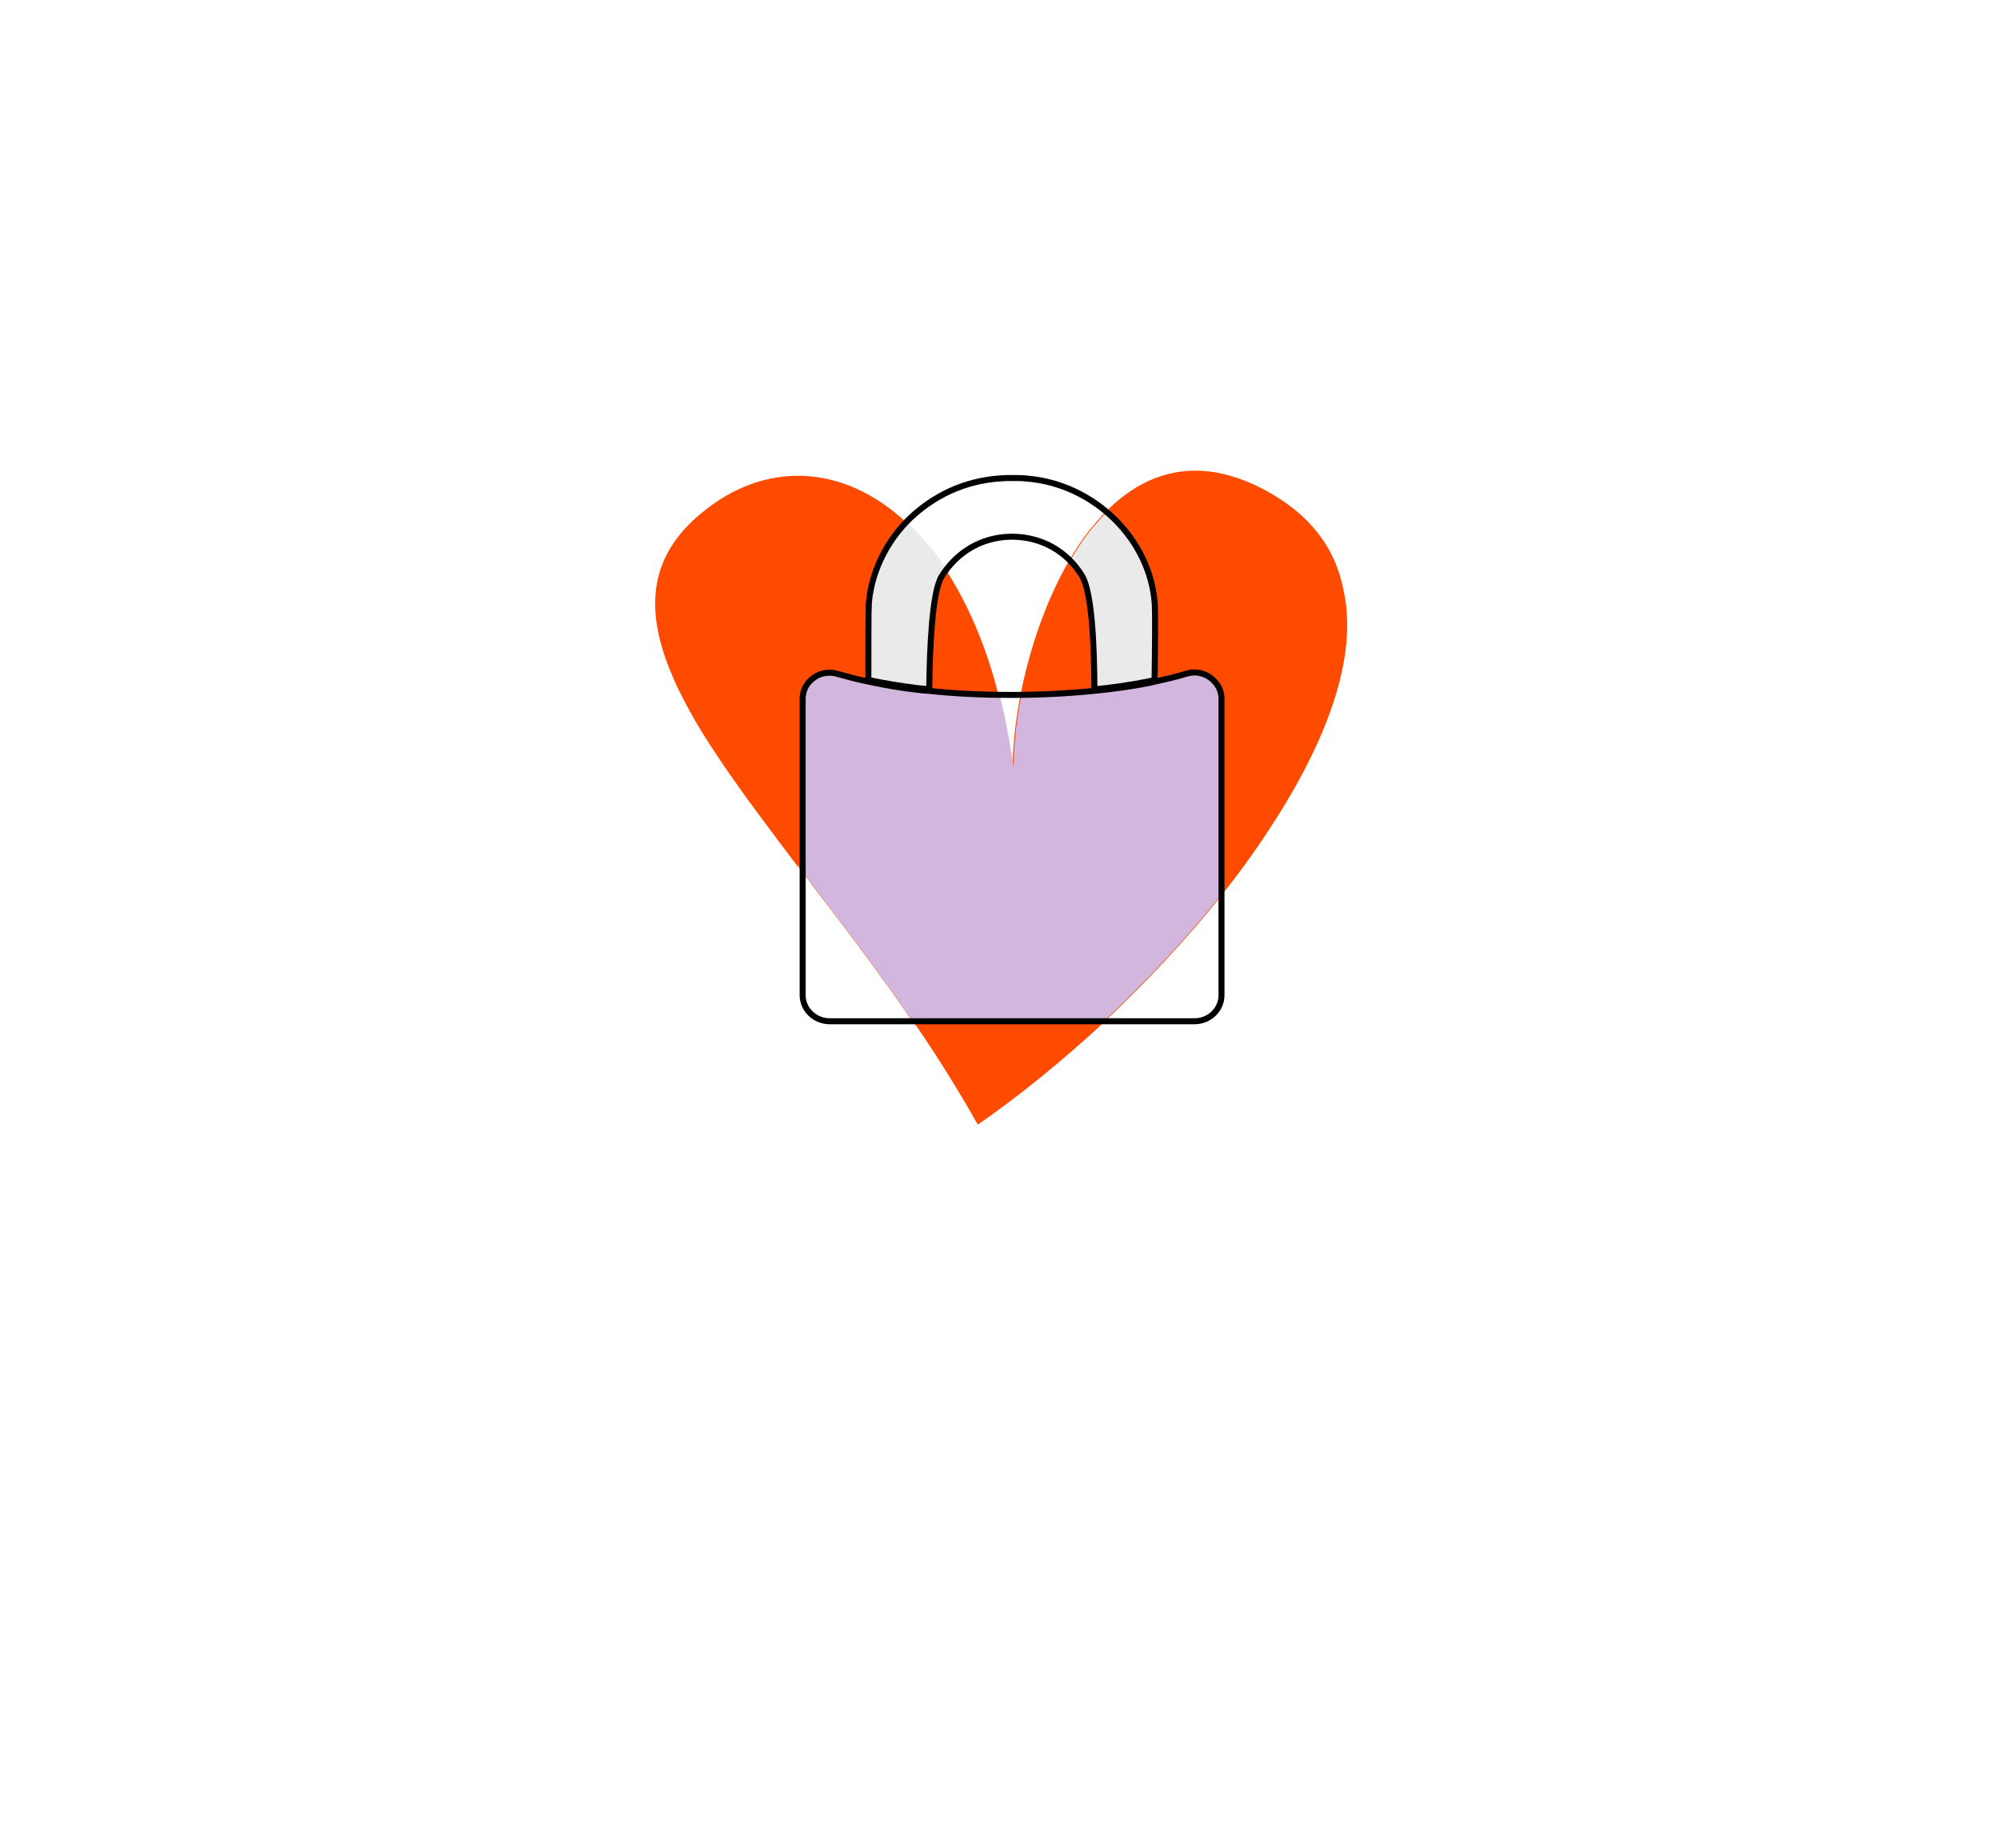 <?xml version="1.0" encoding="utf-8"?>
<!-- Generator: Adobe Illustrator 27.0.0, SVG Export Plug-In . SVG Version: 6.00 Build 0)  -->
<svg version="1.1" id="Layer_1" xmlns="http://www.w3.org/2000/svg" xmlns:xlink="http://www.w3.org/1999/xlink" x="0px" y="0px"
	 viewBox="0 0 828 765" style="enable-background:new 0 0 828 765;" xml:space="preserve">
<style type="text/css">
	.st0{display:none;fill:#FF4B00;}
	.st1{display:none;}
	.st2{display:inline;fill:#D2B6DE;}
	.st3{display:inline;}
	.st4{fill:none;stroke:#000000;stroke-width:2.015;stroke-miterlimit:10;}
	.st5{fill:#FF4B00;}
	.st6{fill:#EAEAEA;}
	.st7{fill:#D2B6DE;}
	.st8{fill:none;stroke:#000000;stroke-width:2.484;stroke-miterlimit:10;}
	.st9{fill:none;}
</style>
<g>
	<path class="st0" d="M-335,331.3c-9,20-21.6,40.6-36.5,61.1c-19.6,26.8-43.5,53.1-68.9,77h0.3c-21.3,19.9-43.2,37.8-64.9,52.8
		c-9.4-16.8-19.7-33.2-30.6-49.1c0,0,0-0.1-0.1-0.1c-0.8-1.2-1.6-2.4-2.5-3.6h-0.3c-16.2-23.7-33.7-46.6-50.2-68.1
		c-2-2.5-3.9-5-5.8-7.5v-1.1l0,0c-0.1,0-0.2,0.1-0.3,0.2c-0.1,0-0.1,0.1-0.2,0.1c-20.2-26.8-38.9-51.6-51.9-74.4l0,0
		c-4.7-8.4-8.8-16.5-11.9-24.4c-11.9-30.1-10.1-56.2,15.9-77.7c36-30,81.6-24,114.8,17.9c0.2,0.5,0.4,0.9,0.6,1.3
		c-0.2-0.5-0.4-0.9-0.5-1.4c17.3,22.3,31.5,54.3,38.9,96.5c0.7,4.3,1.4,8.6,2,13.1c0-4.6,0.3-9.7,0.8-15
		c3.1-32.6,15.7-75.9,38.1-104.4l3.7-4.2l0.3-0.4l0.6-0.7c20.1-22.6,47.6-32.8,82.4-14.3c10.1,5.4,18.2,11.7,24.4,18.9
		C-313.2,250.9-316.2,289.6-335,331.3z"/>
	<path class="st0" d="M-594.5,392.7v1.1c-0.3-0.3-0.3-0.6-0.6-0.9c0.1,0,0.1,0,0.2-0.1C-594.6,392.9-594.5,392.8-594.5,392.7
		L-594.5,392.7z"/>
	<g class="st1">
		<path class="st2" d="M-535.5,472.9C-535.6,472.9-535.6,473-535.5,472.9c-0.9-1.1-1.7-2.3-2.6-3.5h-0.3
			c-16.2-23.7-33.7-46.6-50.2-68.1c-2-2.5-3.9-5-5.8-7.5v-1.1l0,0c-0.1,0-0.2,0.1-0.3,0.2c-0.1,0-0.1,0.1-0.2,0.1
			c-20.2-26.8-38.9-51.6-51.9-74.4l0,0c-4.7-8.4-8.8-16.5-11.9-24.4c7.3-4.6,15.5-6.8,23.6-6.8c14,0,27.8,6.6,36.5,18.9l48.1,68.1
			l25.7,36.4C-510.6,430.8-515.4,458.6-535.5,472.9z"/>
		<path class="st2" d="M-335,331.3l-200.4,141.6c-0.1,0.1-0.2,0.1-0.3,0.2c0,0,0-0.1-0.1-0.1c-0.8-1.2-1.6-2.4-2.5-3.6h-0.3
			c-16.2-23.7-33.7-46.6-50.2-68.1c0.6-0.5,1.1-0.9,1.7-1.3l36.4-25.7l61.4-43.4l2.8-2L-343,227.5c2-1.4,4-2.6,6.2-3.6
			C-313.2,250.9-316.2,289.6-335,331.3z"/>
	</g>
	<g class="st1">
		<g class="st3">
			<path d="M-317,219.2v2.9c13.6,0,26.3,6.6,34.1,17.6c5,7.1,7.7,15.4,7.7,24c0,13.6-6.6,26.3-17.7,34.1l-244,172.5
				c-7.1,5-15.4,7.6-24,7.6c-0.9,0-1.8,0-2.8-0.1c-1.6-0.1-3.2-0.3-4.6-0.5l-0.3-0.1c-0.7-0.1-1.4-0.3-2.1-0.5
				c-10-2.3-18.7-8.2-24.6-16.5l-73.8-104.4c-6.4-9.1-8.9-20.2-7-31.2s7.9-20.6,17-27c7.1-5,15.4-7.7,24.1-7.7
				c13.6,0,26.3,6.6,34.1,17.6l48.1,68.1l1.7,2.4l2.4-1.7L-341,229.5c7.1-5,15.4-7.6,24-7.6V219.2 M-317,219.2
				c-8.9,0-17.9,2.7-25.7,8.2l-207.8,146.9l-48.1-68.1c-8.7-12.3-22.5-18.9-36.5-18.9c-8.9,0-17.9,2.7-25.8,8.2
				c-20.1,14.2-24.9,42.1-10.7,62.2l73.9,104.5c6.6,9.3,16,15.3,26.3,17.7c0.9,0.2,1.7,0.4,2.6,0.6c1.6,0.3,3.3,0.5,5,0.6
				c1,0.1,1.9,0.1,2.9,0.1c8.9,0,17.9-2.7,25.7-8.2l244-172.5c12.3-8.7,18.9-22.5,18.9-36.5c0-8.9-2.7-17.9-8.2-25.7
				C-289.2,225.8-303,219.2-317,219.2L-317,219.2z"/>
		</g>
	</g>
</g>
<g>
	
	<path class="st5" d="M330.5,358.4C330.4,358.5,330.4,358.5,330.5,358.4c-0.2,0.1-0.2,0.2-0.2,0.2c0,0,0-0.1-0.1-0.1
		c0.1,0,0.1,0,0.2-0.1C330.4,358.4,330.4,358.4,330.5,358.4z"/>
	<path class="st5" d="M330.6,358.3v0.9c-0.2-0.2-0.2-0.4-0.4-0.7l-0.1-0.1l0,0c0.1,0,0.1,0,0.2-0.1c0.1,0,0.1,0,0.2,0
		S330.6,358.4,330.6,358.3z"/>
	<path class="st5" d="M330.5,358.4C330.4,358.5,330.4,358.5,330.5,358.4c-0.2,0.1-0.2,0.2-0.2,0.2c0,0,0-0.1-0.1-0.1
		c0.1,0,0.1,0,0.2-0.1C330.4,358.4,330.4,358.4,330.5,358.4z"/>
	<path class="st5" d="M545.5,307.5c-7.5,16.6-17.9,33.6-30.2,50.6c-3.1,4.2-6.3,8.4-9.6,12.6c-14.2,17.8-30.4,35.2-47.4,51.2h0.2
		c-0.3,0.3-0.7,0.7-1,0.9c-17.3,16.1-35.1,30.6-52.7,42.8c-7.8-13.9-16.3-27.5-25.3-40.7c0,0,0,0,0-0.1c0,0,0,0-0.1,0
		c-0.4-0.7-0.9-1.3-1.4-2.1c-0.2-0.3-0.4-0.7-0.7-0.9h-0.3c-13.4-19.6-27.9-38.6-41.6-56.4c0,0,0,0,0.1-0.1c-1.1-1.3-2.1-2.6-3.1-4
		c-0.6-0.7-1.1-1.5-1.7-2.2v-0.9l-0.1,0.1c0,0-0.1,0-0.1,0.1l0,0c0,0-0.1,0-0.2,0c-0.1,0.1-0.1,0.1-0.2,0.1c-1-1.3-2.1-2.7-3.1-4.1
		c-1.1-1.4-2.1-2.8-3.1-4.1c-1-1.3-2-2.6-3-4c-4.1-5.4-7.9-10.7-11.8-15.9c-0.9-1.3-1.8-2.6-2.7-3.8c-1.4-1.9-2.7-3.9-4.1-5.8
		c-0.8-1.2-1.7-2.5-2.5-3.6c-0.9-1.3-1.7-2.6-2.6-3.9c-0.8-1.2-1.6-2.5-2.4-3.6c-1.2-1.8-2.3-3.6-3.5-5.5c-0.7-1.2-1.5-2.4-2.2-3.6
		c-0.2-0.2-0.2-0.4-0.4-0.7c-0.6-1-1.2-1.9-1.7-2.9c-2-3.5-3.8-6.9-5.5-10.3c-1.7-3.4-3.1-6.7-4.4-9.9c-9.9-24.9-8.4-46.5,13.2-64.3
		c26.2-21.9,58.7-20.6,84.8,3.7c3.6,3.3,7,7,10.3,11.1c0.2,0.4,0.3,0.7,0.5,1.1c-0.2-0.4-0.3-0.7-0.4-1.2c2.1,2.6,4.1,5.5,6,8.6
		c8.9,13.7,16.6,31,21.9,52c1.6,6.1,3,12.6,4.1,19.3l0,0c0.6,3.6,1.2,7.1,1.7,10.8c0-3.8,0.2-8,0.7-12.4c0,0,0-0.1,0-0.2
		c0.5-5.5,1.4-11.5,2.6-17.6c3.6-18.5,10.3-38.7,20.1-55.6c2.6-4.6,5.6-9,8.8-13.1l3.1-3.5l0.2-0.3l0.5-0.6c0.8-0.9,1.7-1.8,2.6-2.7
		c16.4-16.7,38.3-23.7,65.7-9.1c8.4,4.5,15.1,9.7,20.2,15.6c4.4,5.1,7.7,10.6,9.9,16.6c0.2,0.4,0.3,0.8,0.4,1.2
		c0.3,0.9,0.7,1.8,0.9,2.8c0.2,0.6,0.3,1.2,0.5,1.7c0.3,1.2,0.6,2.3,0.8,3.6C560.4,262.9,555.8,284.6,545.5,307.5z"/>
	<path class="st5" d="M379.4,424.8C379.4,424.9,379.3,424.9,379.4,424.8c-0.1,0.1-0.1,0-0.2,0c-0.4-0.7-0.9-1.3-1.4-2.1
		c-0.2-0.3-0.4-0.7-0.7-0.9h0.1c0.2,0.3,0.5,0.7,0.7,0.9C378.4,423.5,378.8,424.1,379.4,424.8C379.3,424.8,379.4,424.8,379.4,424.8z
		"/>

	<path class="st6" d="M385.7,227.2c2.1,2.6,4.1,5.5,6,8.6c-0.7,0.9-1.4,1.9-2.1,3c-3.9,6.3-4.9,29.4-5.1,46.6l0,0
		c-0.7-0.1-1.3-0.1-2-0.2c-0.6-0.1-1.1-0.1-1.7-0.2c-2.9-0.3-5.7-0.7-8.4-1.1c-0.9-0.2-1.8-0.2-2.7-0.4c-1.8-0.2-3.6-0.6-5.2-0.9
		c-1.7-0.3-3.4-0.7-5.1-1l0,0c0-13.5,0-29.1,0.2-31.9c1-12.1,6.7-24.3,15.5-33.5C378.9,219.4,382.3,223.1,385.7,227.2
		c0.1,0.5,0.2,0.8,0.4,1.2C385.9,227.9,385.8,227.6,385.7,227.2z"/>
	<path class="st6" d="M478.1,281.7L478.1,281.7c-1,0.2-2,0.4-3,0.7c-1,0.2-1.9,0.4-2.9,0.6c-3.8,0.7-7.5,1.3-11.2,1.8
		c-2.7,0.3-5.4,0.7-7.9,0.9c-0.1-18-1-40.4-5.2-47.1c-1.5-2.3-3.1-4.5-5-6.3c2.6-4.6,5.6-9,8.8-13.1l3.1-3.5l0.2-0.3l0.5-0.6
		c0.8-0.9,1.7-1.8,2.6-2.7c11.4,9.7,19.1,23.5,20.1,38.6C478.4,253.6,478.3,268.4,478.1,281.7z"/>
	<path class="st7" d="M384.7,285.3v0.7c9.3,1,19,1.5,29.1,1.7c1.6,6.1,3,12.6,4.1,19.3l0,0c0.6,3.6,1.2,7.1,1.7,10.8
		c0-3.8,0.2-8,0.7-12.4c0,0,0-0.1,0-0.2c0.5-5.5,1.4-11.5,2.6-17.6c10.5-0.1,20.7-0.7,30.3-1.7v-0.5c0.5-0.1,1-0.1,1.5-0.2
		c0.5,0,0.9-0.1,1.4-0.2h0.1h0.1c0.1,0,0.1,0,0.2,0c0.7-0.1,1.3-0.2,2.1-0.2c0.9-0.1,1.8-0.2,2.6-0.3c0.9-0.1,1.8-0.2,2.7-0.4
		c0.9-0.2,1.8-0.2,2.7-0.4c0.9-0.2,1.8-0.3,2.8-0.5c1-0.2,1.9-0.3,2.8-0.5c1-0.2,1.9-0.4,2.9-0.6c1-0.2,2-0.4,3-0.7
		c0,0.2,0,0.4,0,0.6c4.8-1,8.9-2,13.2-3.3c1.1-0.3,2.2-0.5,3.2-0.5c2.4,0,4.7,0.7,6.6,2.1c2.8,2,4.6,5.2,4.6,8.6v81.4
		c-14.2,17.8-30.4,35.2-47.4,51.2h0.2c-0.3,0.3-0.7,0.7-1,0.9h-79.7c-0.2-0.3-0.4-0.7-0.7-0.9h-0.2c-13.4-19.6-27.9-38.6-41.6-56.4
		c0,0,0,0,0.1-0.1c-1.1-1.3-2.1-2.6-3.1-4v-72.2c0-3.4,1.7-6.6,4.6-8.6c1.9-1.4,4.2-2.1,6.6-2.1c1.1,0,2.2,0.2,3.2,0.5
		c4.1,1.2,8.4,2.2,13,3.2v-0.4"/>
	<path class="st8" d="M384.7,285.3c0.2-17.2,1.2-40.2,5.1-46.6c6.3-10.2,16.6-16.2,28.3-16.5c0.4,0,0.8,0,1.2,0
		c11.9,0.1,22.4,6,28.6,16.1c4.2,6.8,5.1,29.1,5.2,47.1c6.9-0.7,14.2-1.7,21.9-3.2c1-0.2,2-0.4,3-0.7c0.2-13.2,0.3-28.1,0.1-31.1
		c-1.7-27.1-25.1-50.1-53.2-52.3c-1.7-0.2-3.6-0.2-5.2-0.2c-15.3-0.2-28.8,4.6-40.2,14.2c-11.3,9.5-18.6,23.5-19.8,37.5
		c-0.2,2.8-0.2,18.4-0.2,31.9c6.6,1.4,13.7,2.6,21.4,3.5C382.3,285.1,383.4,285.2,384.7,285.3z"/>
	<path class="st8" d="M505.7,289.2V412c0,6-5,10.8-11.2,10.8h-151c-6.1,0-11.2-4.8-11.2-10.8V289.2c0-3.4,1.7-6.6,4.6-8.6
		c1.9-1.4,4.2-2.1,6.6-2.1c1.1,0,2.2,0.2,3.2,0.5c4.3,1.2,8.4,2.3,12.9,3.2l0,0c6.6,1.4,13.7,2.7,21.4,3.5c1.2,0.2,2.4,0.2,3.6,0.3
		l0,0c10.8,1.2,22.4,1.7,34.3,1.7s23.3-0.6,34.2-1.7l0,0c6.9-0.7,14.2-1.6,21.9-3.1c1-0.2,2-0.4,3-0.7c0,0.2,0-0.2,0,0
		c4.8-1,8.9-2,13.2-3.3c1.1-0.3,2.2-0.5,3.2-0.5c2.3,0,4.7,0.7,6.6,2.1C504,282.7,505.7,285.8,505.7,289.2z"/>
	<rect class="st9" width="828" height="765"/>
</g>
</svg>
